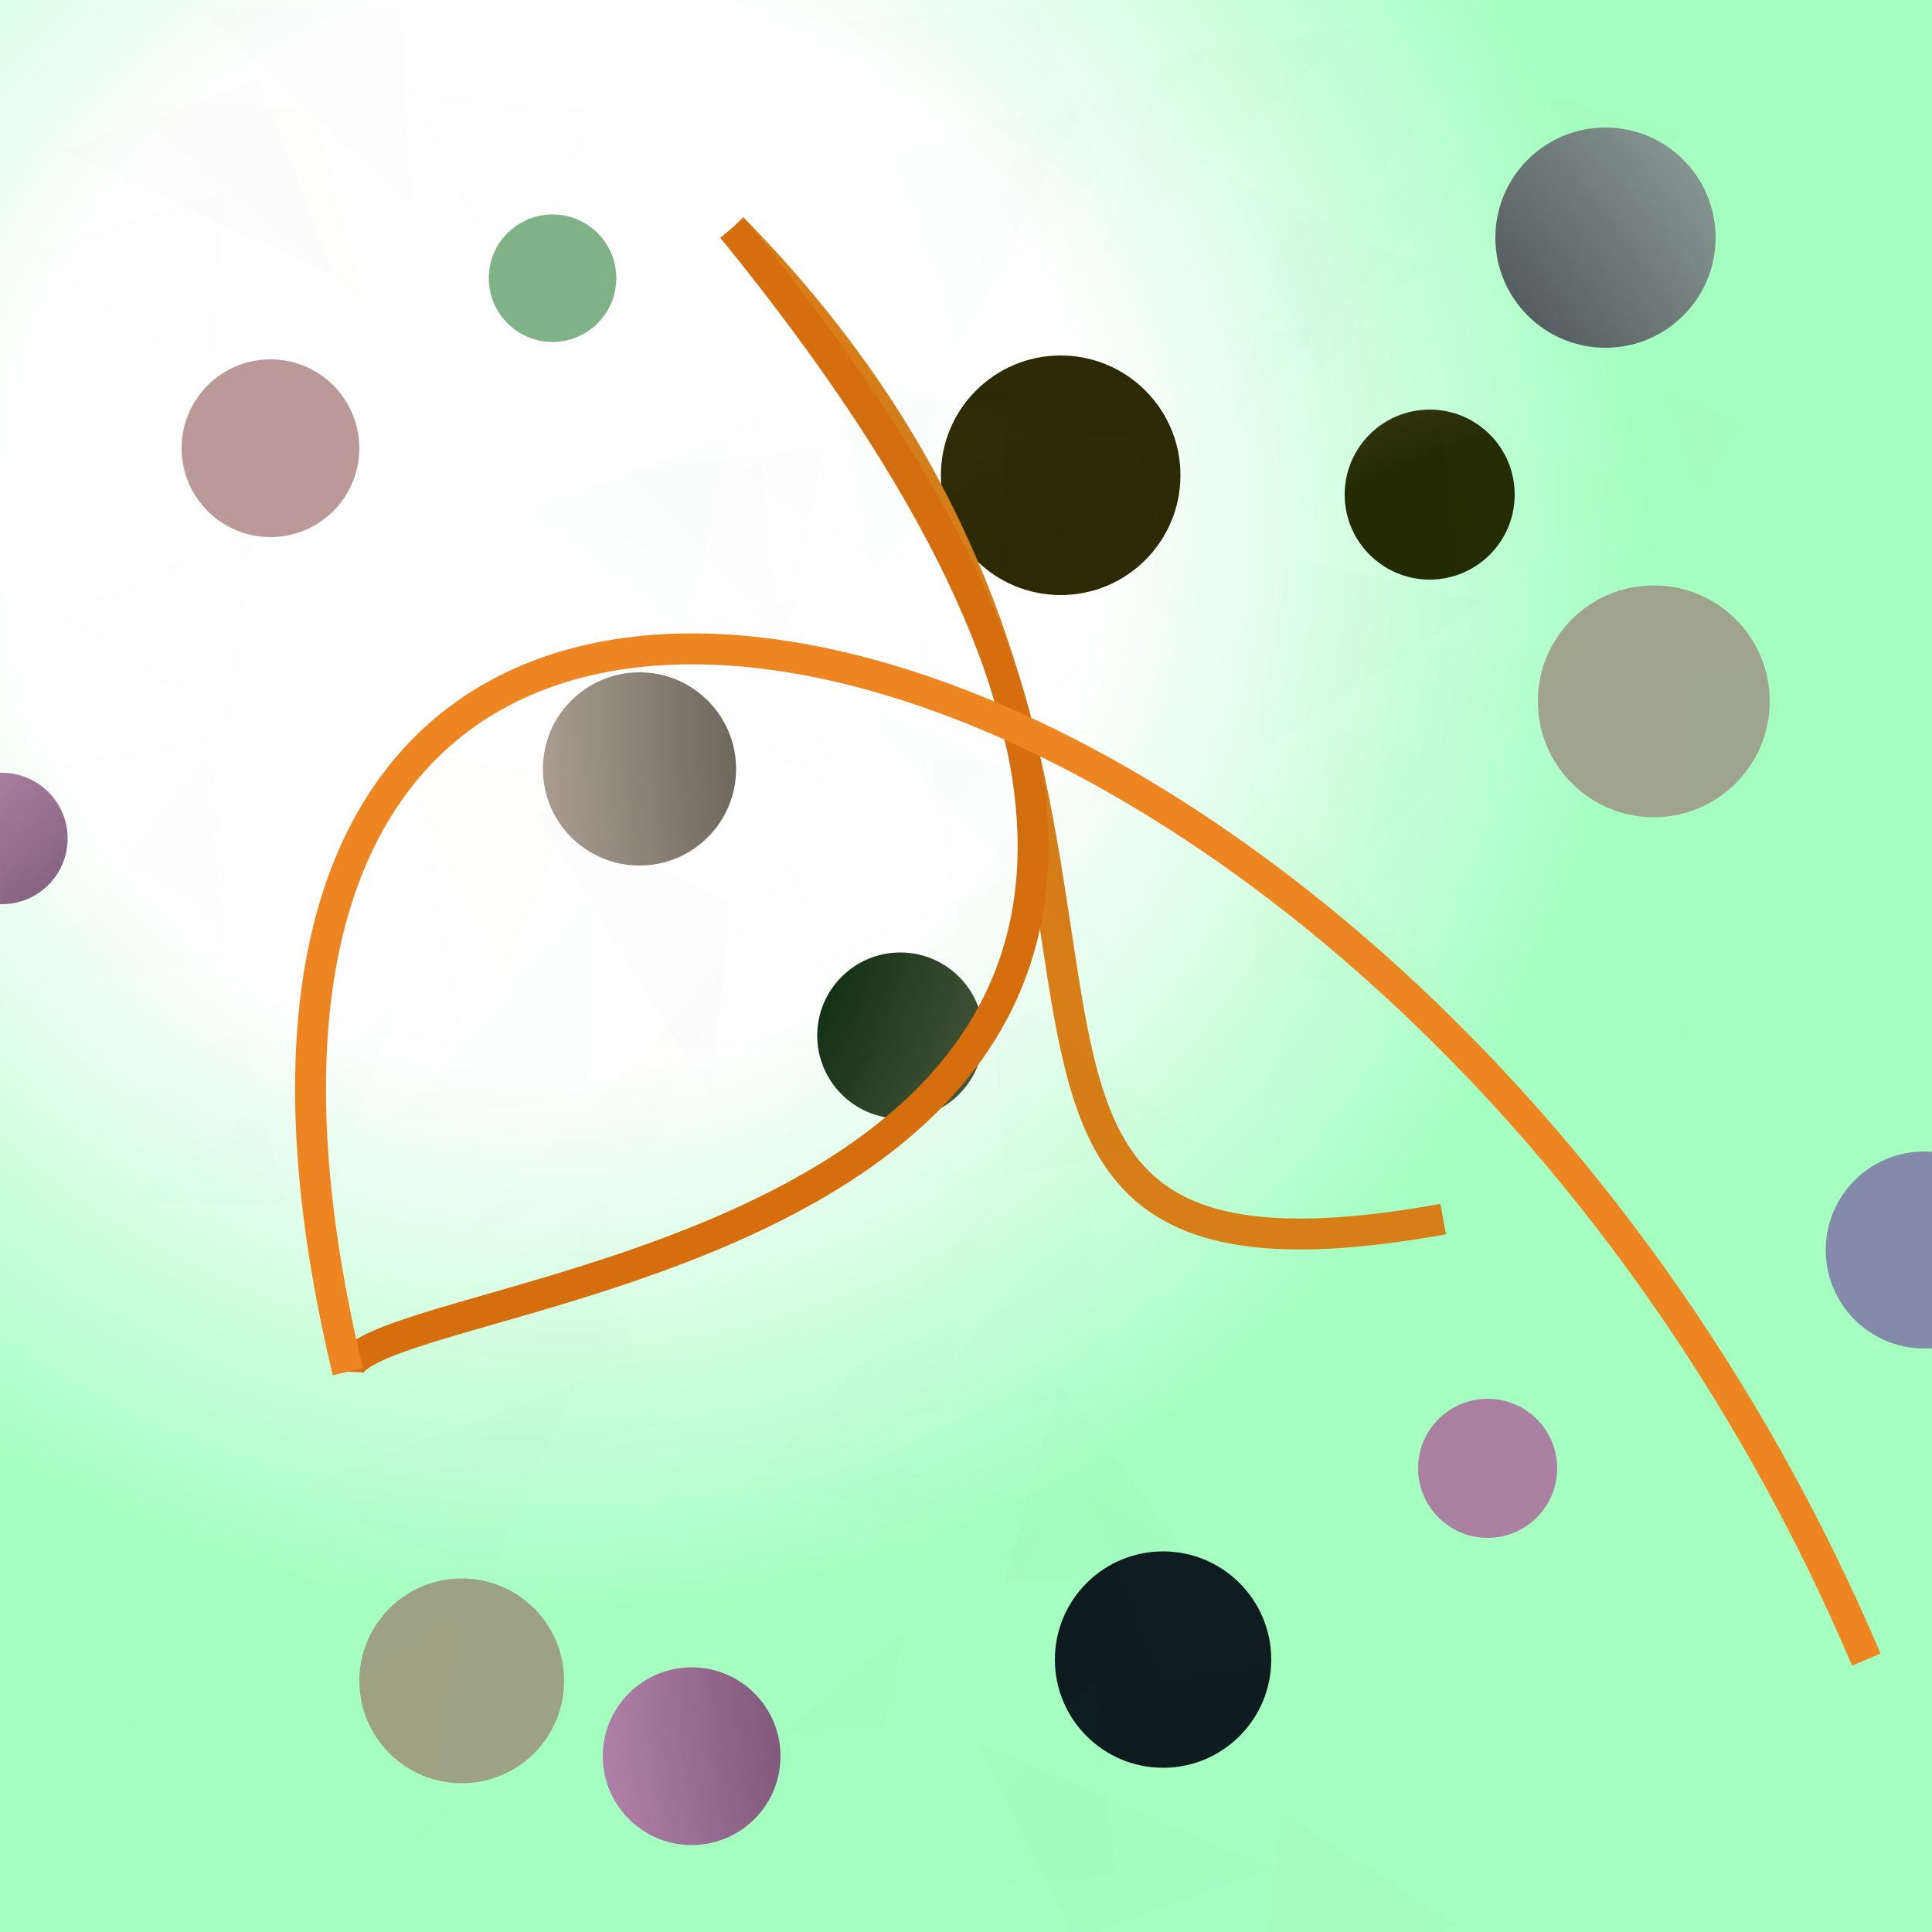 <?xml version="1.0" encoding="UTF-8"?>
<svg xmlns="http://www.w3.org/2000/svg" xmlns:xlink="http://www.w3.org/1999/xlink" width="500pt" height="500pt" viewBox="0 0 500 500" version="1.1">
<rect x="0" y="0" width="500" height="500" fill="#333333" stroke="none"/>
<defs>
<radialGradient id="radial0" gradientUnits="userSpaceOnUse" cx="0.288" cy="0.274" fx="0.288" fy="0.274" r="0.6" gradientTransform="matrix(500,0,0,500,0,0)">
<stop offset="0.467" style="stop-color:rgb(100%,100%,100%);stop-opacity:1;"/>
<stop offset="0.933" style="stop-color:rgb(64.3%,100%,75.8%);stop-opacity:1;"/>
</radialGradient>
<radialGradient id="radial1" gradientUnits="userSpaceOnUse" cx="0.154" cy="0.479" fx="0.154" fy="0.479" r="0.6" gradientTransform="matrix(500,0,0,500,0,0)">
<stop offset="0.467" style="stop-color:rgb(8.2%,7.6%,19%);stop-opacity:1;"/>
<stop offset="0.933" style="stop-color:rgb(51.8%,54%,66.2%);stop-opacity:1;"/>
</radialGradient>
<radialGradient id="radial2" gradientUnits="userSpaceOnUse" cx="0.815" cy="0.37" fx="0.815" fy="0.37" r="0.6" gradientTransform="matrix(500,0,0,500,0,0)">
<stop offset="0.467" style="stop-color:rgb(4.1%,10.1%,4%);stop-opacity:1;"/>
<stop offset="0.933" style="stop-color:rgb(72.8%,66.2%,61.8%);stop-opacity:1;"/>
</radialGradient>
<radialGradient id="radial3" gradientUnits="userSpaceOnUse" cx="0.387" cy="0.226" fx="0.387" fy="0.226" r="0.6" gradientTransform="matrix(500,0,0,500,0,0)">
<stop offset="0.467" style="stop-color:rgb(19.4%,6.6%,5.9%);stop-opacity:1;"/>
<stop offset="0.933" style="stop-color:rgb(67.1%,50.7%,63.7%);stop-opacity:1;"/>
</radialGradient>
<radialGradient id="radial4" gradientUnits="userSpaceOnUse" cx="0.469" cy="0.846" fx="0.469" fy="0.846" r="0.6" gradientTransform="matrix(500,0,0,500,0,0)">
<stop offset="0.467" style="stop-color:rgb(5.5%,10.8%,12.4%);stop-opacity:1;"/>
<stop offset="0.933" style="stop-color:rgb(61.2%,59.5%,69%);stop-opacity:1;"/>
</radialGradient>
<radialGradient id="radial5" gradientUnits="userSpaceOnUse" cx="0.173" cy="0.86" fx="0.173" fy="0.86" r="0.6" gradientTransform="matrix(500,0,0,500,0,0)">
<stop offset="0.467" style="stop-color:rgb(18.3%,3.1%,13.3%);stop-opacity:1;"/>
<stop offset="0.933" style="stop-color:rgb(73.2%,59.9%,59.8%);stop-opacity:1;"/>
</radialGradient>
<radialGradient id="radial6" gradientUnits="userSpaceOnUse" cx="0.459" cy="0.415" fx="0.459" fy="0.415" r="0.6" gradientTransform="matrix(500,0,0,500,0,0)">
<stop offset="0.467" style="stop-color:rgb(11.6%,10.7%,14.8%);stop-opacity:1;"/>
<stop offset="0.933" style="stop-color:rgb(56.8%,63.8%,61.7%);stop-opacity:1;"/>
</radialGradient>
<radialGradient id="radial7" gradientUnits="userSpaceOnUse" cx="0.355" cy="0.789" fx="0.355" fy="0.789" r="0.6" gradientTransform="matrix(500,0,0,500,0,0)">
<stop offset="0.467" style="stop-color:rgb(2%,12.8%,16.8%);stop-opacity:1;"/>
<stop offset="0.933" style="stop-color:rgb(50%,69.7%,53.4%);stop-opacity:1;"/>
</radialGradient>
<radialGradient id="radial8" gradientUnits="userSpaceOnUse" cx="0.726" cy="0.204" fx="0.726" fy="0.204" r="0.6" gradientTransform="matrix(500,0,0,500,0,0)">
<stop offset="0.467" style="stop-color:rgb(17.2%,16.5%,0.6%);stop-opacity:1;"/>
<stop offset="0.933" style="stop-color:rgb(54.7%,71.8%,51.4%);stop-opacity:1;"/>
</radialGradient>
<radialGradient id="radial9" gradientUnits="userSpaceOnUse" cx="0.868" cy="0.846" fx="0.868" fy="0.846" r="0.6" gradientTransform="matrix(500,0,0,500,0,0)">
<stop offset="0.467" style="stop-color:rgb(12.7%,4.3%,12%);stop-opacity:1;"/>
<stop offset="0.933" style="stop-color:rgb(69.7%,50%,66.3%);stop-opacity:1;"/>
</radialGradient>
<radialGradient id="radial10" gradientUnits="userSpaceOnUse" cx="0.151" cy="0.409" fx="0.151" fy="0.409" r="0.6" gradientTransform="matrix(500,0,0,500,0,0)">
<stop offset="0.467" style="stop-color:rgb(3%,15.7%,5.2%);stop-opacity:1;"/>
<stop offset="0.933" style="stop-color:rgb(67.8%,63.3%,50%);stop-opacity:1;"/>
</radialGradient>
<radialGradient id="radial11" gradientUnits="userSpaceOnUse" cx="0.791" cy="0.166" fx="0.791" fy="0.166" r="0.6" gradientTransform="matrix(500,0,0,500,0,0)">
<stop offset="0.467" style="stop-color:rgb(16.3%,17.7%,19.7%);stop-opacity:1;"/>
<stop offset="0.933" style="stop-color:rgb(61.9%,63.4%,51.9%);stop-opacity:1;"/>
</radialGradient>
<radialGradient id="radial12" gradientUnits="userSpaceOnUse" cx="0.256" cy="0.581" fx="0.256" fy="0.581" r="0.6" gradientTransform="matrix(500,0,0,500,0,0)">
<stop offset="0.467" style="stop-color:rgb(17.8%,3.6%,6.6%);stop-opacity:1;"/>
<stop offset="0.933" style="stop-color:rgb(62.7%,64.4%,54.8%);stop-opacity:1;"/>
</radialGradient>
<radialGradient id="radial13" gradientUnits="userSpaceOnUse" cx="0.349" cy="0.812" fx="0.349" fy="0.812" r="0.6" gradientTransform="matrix(500,0,0,500,0,0)">
<stop offset="0.467" style="stop-color:rgb(7.7%,5.2%,16.7%);stop-opacity:1;"/>
<stop offset="0.933" style="stop-color:rgb(71.2%,52.8%,65.3%);stop-opacity:1;"/>
</radialGradient>
<radialGradient id="radial14" gradientUnits="userSpaceOnUse" cx="0.831" cy="0.501" fx="0.831" fy="0.501" r="0.6" gradientTransform="matrix(500,0,0,500,0,0)">
<stop offset="0.467" style="stop-color:rgb(14.1%,16.7%,0.8%);stop-opacity:1;"/>
<stop offset="0.933" style="stop-color:rgb(62.2%,54.2%,55.4%);stop-opacity:1;"/>
</radialGradient>
<clipPath id="clip1">
  <rect x="0" y="0" width="500" height="500"/>
</clipPath>
<g id="surface186" clip-path="url(#clip1)">
<rect x="0" y="0" width="500" height="500" style="fill:url(#radial0);stroke:none;"/>
<path style=" stroke:none;fill-rule:nonzero;fill:url(#radial1);" d="M 523.5 323.5 C 523.5 337.582 512.082 349 498 349 C 483.918 349 472.5 337.582 472.5 323.5 C 472.5 309.418 483.918 298 498 298 C 512.082 298 523.5 309.418 523.5 323.5 "/>
<path style=" stroke:none;fill-rule:nonzero;fill:url(#radial2);" d="M 190.5 199 C 190.5 212.809 179.309 224 165.5 224 C 151.691 224 140.5 212.809 140.5 199 C 140.5 185.191 151.691 174 165.5 174 C 179.309 174 190.5 185.191 190.5 199 "/>
<path style=" stroke:none;fill-rule:nonzero;fill:url(#radial3);" d="M 403 380 C 403 389.941 394.941 398 385 398 C 375.059 398 367 389.941 367 380 C 367 370.059 375.059 362 385 362 C 394.941 362 403 370.059 403 380 "/>
<path style=" stroke:none;fill-rule:nonzero;fill:url(#radial4);" d="M 329 429.5 C 329 444.965 316.465 457.5 301 457.5 C 285.535 457.5 273 444.965 273 429.5 C 273 414.035 285.535 401.5 301 401.5 C 316.465 401.5 329 414.035 329 429.5 "/>
<path style=" stroke:none;fill-rule:nonzero;fill:url(#radial5);" d="M 93 116 C 93 128.703 82.703 139 70 139 C 57.297 139 47 128.703 47 116 C 47 103.297 57.297 93 70 93 C 82.703 93 93 103.297 93 116 "/>
<path style=" stroke:none;fill-rule:nonzero;fill:url(#radial6);" d="M 444 61.5 C 444 77.238 431.238 90 415.5 90 C 399.762 90 387 77.238 387 61.5 C 387 45.762 399.762 33 415.5 33 C 431.238 33 444 45.762 444 61.5 "/>
<path style=" stroke:none;fill-rule:nonzero;fill:url(#radial7);" d="M 159.5 72 C 159.5 81.113 152.113 88.5 143 88.5 C 133.887 88.5 126.5 81.113 126.5 72 C 126.5 62.887 133.887 55.5 143 55.5 C 152.113 55.5 159.5 62.887 159.5 72 "/>
<path style=" stroke:none;fill-rule:nonzero;fill:url(#radial8);" d="M 305.5 123 C 305.5 140.121 291.621 154 274.5 154 C 257.379 154 243.5 140.121 243.5 123 C 243.5 105.879 257.379 92 274.5 92 C 291.621 92 305.5 105.879 305.5 123 "/>
<path style=" stroke:none;fill-rule:nonzero;fill:url(#radial9);" d="M 202 454.5 C 202 467.203 191.703 477.5 179 477.5 C 166.297 477.5 156 467.203 156 454.5 C 156 441.797 166.297 431.5 179 431.5 C 191.703 431.5 202 441.797 202 454.5 "/>
<path style=" stroke:none;fill-rule:nonzero;fill:url(#radial10);" d="M 254.5 268 C 254.5 279.875 244.875 289.5 233 289.5 C 221.125 289.5 211.5 279.875 211.5 268 C 211.5 256.125 221.125 246.5 233 246.5 C 244.875 246.5 254.5 256.125 254.5 268 "/>
<path style=" stroke:none;fill-rule:nonzero;fill:url(#radial11);" d="M 146 435 C 146 449.637 134.137 461.5 119.5 461.5 C 104.863 461.5 93 449.637 93 435 C 93 420.363 104.863 408.5 119.5 408.5 C 134.137 408.5 146 420.363 146 435 "/>
<path style=" stroke:none;fill-rule:nonzero;fill:url(#radial12);" d="M 458 181.5 C 458 198.07 444.57 211.5 428 211.5 C 411.43 211.5 398 198.07 398 181.5 C 398 164.93 411.43 151.5 428 151.5 C 444.57 151.5 458 164.93 458 181.5 "/>
<path style=" stroke:none;fill-rule:nonzero;fill:url(#radial13);" d="M 17.5 217 C 17.5 226.391 9.891 234 0.5 234 C -8.891 234 -16.5 226.391 -16.5 217 C -16.5 207.609 -8.891 200 0.5 200 C 9.891 200 17.5 207.609 17.5 217 "/>
<path style=" stroke:none;fill-rule:nonzero;fill:url(#radial14);" d="M 392 128 C 392 140.148 382.148 150 370 150 C 357.852 150 348 140.148 348 128 C 348 115.852 357.852 106 370 106 C 382.148 106 392 115.852 392 128 "/>
<path style="fill:none;stroke-width:0.016;stroke-linecap:butt;stroke-linejoin:miter;stroke:rgb(84.2%,49.6%,9.6%);stroke-opacity:1;stroke-miterlimit:10;" d="M 0.747 0.631 C 0.425 0.689 0.667 0.411 0.379 0.118 " transform="matrix(500,0,0,500,0,0)"/>
<path style="fill:none;stroke-width:0.016;stroke-linecap:butt;stroke-linejoin:miter;stroke:rgb(83.8%,43%,5.1%);stroke-opacity:1;stroke-miterlimit:10;" d="M 0.379 0.118 C 0.821 0.66 0.182 0.658 0.18 0.71 " transform="matrix(500,0,0,500,0,0)"/>
<path style="fill:none;stroke-width:0.016;stroke-linecap:butt;stroke-linejoin:miter;stroke:rgb(93%,52.2%,12.7%);stroke-opacity:1;stroke-miterlimit:10;" d="M 0.18 0.71 C 0.038 0.115 0.719 0.278 0.966 0.859 " transform="matrix(500,0,0,500,0,0)"/>
<path style=" stroke:none;fill-rule:nonzero;fill:rgb(57.6%,65.8%,55.1%);fill-opacity:0.01;" d="M 162 121.5 L 213 116 L 204 167 L 162 121.5 "/>
<path style=" stroke:none;fill-rule:nonzero;fill:rgb(36.5%,55.7%,40.9%);fill-opacity:0.01;" d="M 117.5 446.5 L 168.5 467 L 168 416 L 117.5 446.5 "/>
<path style=" stroke:none;fill-rule:nonzero;fill:rgb(31.8%,67.9%,66.8%);fill-opacity:0.01;" d="M 34 311 L 85 312 L 102.5 261 L 34 311 "/>
<path style=" stroke:none;fill-rule:nonzero;fill:rgb(46.2%,47.4%,36%);fill-opacity:0.01;" d="M 100 193 L 151 202 L 130.5 253 L 100 193 "/>
<path style=" stroke:none;fill-rule:nonzero;fill:rgb(30.7%,34.2%,38.7%);fill-opacity:0.01;" d="M 311 407 L 260 409.5 L 274 358.5 L 311 407 "/>
<path style=" stroke:none;fill-rule:nonzero;fill:rgb(34.9%,67.9%,57.9%);fill-opacity:0.01;" d="M 94 487 L 145 512 L 122.5 461 L 94 487 "/>
<path style=" stroke:none;fill-rule:nonzero;fill:rgb(46.9%,42.6%,52.9%);fill-opacity:0.01;" d="M 209 301.5 L 260 309 L 274 258 L 209 301.5 "/>
<path style=" stroke:none;fill-rule:nonzero;fill:rgb(37%,59.1%,57.1%);fill-opacity:0.01;" d="M 217 5.5 L 268 2 L 288 53 L 217 5.5 "/>
<path style=" stroke:none;fill-rule:nonzero;fill:rgb(42.4%,44.8%,60%);fill-opacity:0.01;" d="M 192.5 385.5 L 243.5 402.5 L 224.5 351.5 L 192.5 385.5 "/>
<path style=" stroke:none;fill-rule:nonzero;fill:rgb(34.7%,42.4%,61.4%);fill-opacity:0.01;" d="M 238 489.5 L 289 485.5 L 283.5 434.5 L 238 489.5 "/>
<path style=" stroke:none;fill-rule:nonzero;fill:rgb(45.9%,68.5%,67.5%);fill-opacity:0.01;" d="M 291.5 199 L 240.5 196 L 248.5 247 L 291.5 199 "/>
<path style=" stroke:none;fill-rule:nonzero;fill:rgb(33.6%,54%,50.4%);fill-opacity:0.01;" d="M 213 386 L 264 405 L 271.5 354 L 213 386 "/>
<path style=" stroke:none;fill-rule:nonzero;fill:rgb(37.1%,48.8%,40.8%);fill-opacity:0.01;" d="M 101.5 291 L 152.5 283.5 L 152 232.5 L 101.5 291 "/>
<path style=" stroke:none;fill-rule:nonzero;fill:rgb(67.4%,48.3%,48.5%);fill-opacity:0.01;" d="M 242.5 110.5 L 293.5 113 L 308.5 164 L 242.5 110.5 "/>
<path style=" stroke:none;fill-rule:nonzero;fill:rgb(37.1%,30.9%,36%);fill-opacity:0.01;" d="M 384.5 155.5 L 333.5 144.5 L 324.5 195.5 L 384.5 155.5 "/>
<path style=" stroke:none;fill-rule:nonzero;fill:rgb(58.6%,59.9%,65.7%);fill-opacity:0.01;" d="M 151.5 165 L 202.5 156 L 219 207 L 151.5 165 "/>
<path style=" stroke:none;fill-rule:nonzero;fill:rgb(51.3%,55.2%,48%);fill-opacity:0.01;" d="M 14.5 159.5 L 65.5 136.5 L 60 187.5 L 14.5 159.5 "/>
<path style=" stroke:none;fill-rule:nonzero;fill:rgb(35.5%,50.8%,54.7%);fill-opacity:0.01;" d="M 172.5 478 L 223.5 470.5 L 234.5 419.5 L 172.5 478 "/>
<path style=" stroke:none;fill-rule:nonzero;fill:rgb(43%,52.8%,62.4%);fill-opacity:0.01;" d="M 392 202 L 341 187.5 L 348 238.5 L 392 202 "/>
<path style=" stroke:none;fill-rule:nonzero;fill:rgb(55.1%,65.2%,52.4%);fill-opacity:0.01;" d="M 169 271 L 220 271.5 L 205.5 220.5 L 169 271 "/>
<path style=" stroke:none;fill-rule:nonzero;fill:rgb(59%,41.8%,52%);fill-opacity:0.01;" d="M 435 35 L 384 20 L 368 71 L 435 35 "/>
<path style=" stroke:none;fill-rule:nonzero;fill:rgb(41.1%,30.2%,39.9%);fill-opacity:0.01;" d="M 16 39 L 67 20.5 L 86.5 71.5 L 16 39 "/>
<path style=" stroke:none;fill-rule:nonzero;fill:rgb(41.5%,49.4%,55.1%);fill-opacity:0.01;" d="M 7 65 L 58 49.5 L 54.5 100.5 L 7 65 "/>
<path style=" stroke:none;fill-rule:nonzero;fill:rgb(59.1%,39.8%,54.1%);fill-opacity:0.01;" d="M 288 164.5 L 237 164.5 L 240 215.5 L 288 164.5 "/>
<path style=" stroke:none;fill-rule:nonzero;fill:rgb(33.1%,64.6%,39.9%);fill-opacity:0.01;" d="M 384 40.5 L 333 58.5 L 318.5 109.5 L 384 40.5 "/>
<path style=" stroke:none;fill-rule:nonzero;fill:rgb(64.1%,58.8%,37.6%);fill-opacity:0.01;" d="M 30.5 26 L 81.5 28 L 94.5 79 L 30.5 26 "/>
<path style=" stroke:none;fill-rule:nonzero;fill:rgb(31.1%,54%,39.2%);fill-opacity:0.01;" d="M 267.5 109.5 L 216.5 95.5 L 225.5 146.5 L 267.5 109.5 "/>
<path style=" stroke:none;fill-rule:nonzero;fill:rgb(46.2%,33.4%,69.9%);fill-opacity:0.01;" d="M 75.5 385.5 L 126.5 409 L 149 358 L 75.5 385.5 "/>
<path style=" stroke:none;fill-rule:nonzero;fill:rgb(33.8%,38.3%,68.6%);fill-opacity:0.01;" d="M 329 483.5 L 278 502 L 253 451 L 329 483.5 "/>
<path style=" stroke:none;fill-rule:nonzero;fill:rgb(65%,57.6%,63.2%);fill-opacity:0.01;" d="M 266.5 225 L 215.5 245.5 L 203 296.5 L 266.5 225 "/>
<path style=" stroke:none;fill-rule:nonzero;fill:rgb(43%,63.5%,54.7%);fill-opacity:0.01;" d="M 351 428.5 L 300 435.5 L 280 384.5 L 351 428.5 "/>
<path style=" stroke:none;fill-rule:nonzero;fill:rgb(58.8%,59.1%,51.3%);fill-opacity:0.01;" d="M 474 118.5 L 423 98.5 L 426.5 149.5 L 474 118.5 "/>
<path style=" stroke:none;fill-rule:nonzero;fill:rgb(62.2%,69.9%,53.8%);fill-opacity:0.01;" d="M 106 347.5 L 157 357 L 158 306 L 106 347.5 "/>
<path style=" stroke:none;fill-rule:nonzero;fill:rgb(67%,46.4%,47.6%);fill-opacity:0.01;" d="M 121 381 L 172 368.5 L 151.5 317.5 L 121 381 "/>
<path style=" stroke:none;fill-rule:nonzero;fill:rgb(31.4%,48.2%,62.3%);fill-opacity:0.01;" d="M 483.5 222.5 L 432.5 241.5 L 435.5 292.5 L 483.5 222.5 "/>
<path style=" stroke:none;fill-rule:nonzero;fill:rgb(61.5%,53%,58.1%);fill-opacity:0.01;" d="M 367 84.5 L 316 85.5 L 339.5 136.5 L 367 84.5 "/>
<path style=" stroke:none;fill-rule:nonzero;fill:rgb(56.1%,65.6%,48.3%);fill-opacity:0.01;" d="M 104 23 L 155 28.5 L 134.5 79.5 L 104 23 "/>
<path style=" stroke:none;fill-rule:nonzero;fill:rgb(30.5%,52%,56.2%);fill-opacity:0.01;" d="M 137 131.5 L 188 114 L 178.5 165 L 137 131.5 "/>
<path style=" stroke:none;fill-rule:nonzero;fill:rgb(54.6%,58.2%,48.5%);fill-opacity:0.01;" d="M 21.5 455.5 L 72.5 446 L 89 395 L 21.5 455.5 "/>
<path style=" stroke:none;fill-rule:nonzero;fill:rgb(40.2%,42.4%,32%);fill-opacity:0.01;" d="M 60.5 455.5 L 111.5 467 L 120 416 L 60.5 455.5 "/>
<path style=" stroke:none;fill-rule:nonzero;fill:rgb(39%,38.1%,39%);fill-opacity:0.01;" d="M 368 69 L 317 45.5 L 341 96.5 L 368 69 "/>
<path style=" stroke:none;fill-rule:nonzero;fill:rgb(45.8%,69.1%,44.4%);fill-opacity:0.01;" d="M 70 261 L 121 273 L 112.5 222 L 70 261 "/>
<path style=" stroke:none;fill-rule:nonzero;fill:rgb(44.9%,46.9%,39.5%);fill-opacity:0.01;" d="M 145 131.5 L 196 107 L 200.5 158 L 145 131.5 "/>
<path style=" stroke:none;fill-rule:nonzero;fill:rgb(56.2%,65.4%,58%);fill-opacity:0.01;" d="M 24 293 L 75 315.5 L 62.5 264.5 L 24 293 "/>
<path style=" stroke:none;fill-rule:nonzero;fill:rgb(58.2%,65.3%,51.5%);fill-opacity:0.01;" d="M 380 17 L 329 9 L 344.5 60 L 380 17 "/>
<path style=" stroke:none;fill-rule:nonzero;fill:rgb(33.2%,30.9%,68.5%);fill-opacity:0.01;" d="M 52.5 2.5 L 103.5 2.5 L 106.5 53.5 L 52.5 2.5 "/>
<path style=" stroke:none;fill-rule:nonzero;fill:rgb(66.1%,69.9%,36.3%);fill-opacity:0.01;" d="M 116 323.5 L 167 299.5 L 190 248.5 L 116 323.5 "/>
<path style=" stroke:none;fill-rule:nonzero;fill:rgb(47.1%,39.8%,35.4%);fill-opacity:0.01;" d="M 460.5 363.5 L 409.5 369.5 L 397 318.5 L 460.5 363.5 "/>
<path style=" stroke:none;fill-rule:nonzero;fill:rgb(47.3%,45.5%,60.1%);fill-opacity:0.01;" d="M 402 459 L 351 447 L 370 396 L 402 459 "/>
<path style=" stroke:none;fill-rule:nonzero;fill:rgb(34.1%,69.2%,45.2%);fill-opacity:0.01;" d="M 235.5 366 L 286.5 361 L 282 310 L 235.5 366 "/>
<path style=" stroke:none;fill-rule:nonzero;fill:rgb(64.3%,30.3%,55.6%);fill-opacity:0.01;" d="M 138 209 L 189 233.5 L 184 284.5 L 138 209 "/>
<path style=" stroke:none;fill-rule:nonzero;fill:rgb(30.2%,43.2%,60.2%);fill-opacity:0.01;" d="M 486.5 165 L 435.5 175 L 436.5 226 L 486.5 165 "/>
<path style=" stroke:none;fill-rule:nonzero;fill:rgb(65.2%,68.7%,44.7%);fill-opacity:0.01;" d="M 315.5 10.5 L 264.5 35 L 247.5 86 L 315.5 10.5 "/>
<path style=" stroke:none;fill-rule:nonzero;fill:rgb(31.4%,55.6%,33.3%);fill-opacity:0.01;" d="M 311 295.5 L 260 304.5 L 256 253.5 L 311 295.5 "/>
<path style=" stroke:none;fill-rule:nonzero;fill:rgb(43.9%,52.4%,41.1%);fill-opacity:0.01;" d="M 192 121.5 L 243 100.5 L 233 151.5 L 192 121.5 "/>
<path style=" stroke:none;fill-rule:nonzero;fill:rgb(55.2%,66%,38.1%);fill-opacity:0.01;" d="M 201.5 449 L 252.5 443.5 L 271 392.5 L 201.5 449 "/>
<path style=" stroke:none;fill-rule:nonzero;fill:rgb(60.1%,66.2%,38.7%);fill-opacity:0.01;" d="M 423 125 L 372 106 L 380 157 L 423 125 "/>
<path style=" stroke:none;fill-rule:nonzero;fill:rgb(30.1%,53.8%,50.5%);fill-opacity:0.01;" d="M 282 24 L 231 39.5 L 248.5 90.5 L 282 24 "/>
<path style=" stroke:none;fill-rule:nonzero;fill:rgb(41.2%,36.4%,38.8%);fill-opacity:0.01;" d="M 377 498 L 326 520 L 331.5 469 L 377 498 "/>
<path style=" stroke:none;fill-rule:nonzero;fill:rgb(47.6%,45.1%,33.5%);fill-opacity:0.01;" d="M 375.5 256 L 324.5 253 L 323.5 202 L 375.5 256 "/>
<path style=" stroke:none;fill-rule:nonzero;fill:rgb(50.7%,48.8%,61.3%);fill-opacity:0.01;" d="M 3 200 L 54 190.5 L 60.5 241.5 L 3 200 "/>
<path style=" stroke:none;fill-rule:nonzero;fill:rgb(43%,63.5%,47.2%);fill-opacity:0.01;" d="M 392 249 L 341 237 L 325.5 288 L 392 249 "/>
<path style=" stroke:none;fill-rule:nonzero;fill:rgb(68.8%,47.3%,34.4%);fill-opacity:0.01;" d="M 351.5 7 L 300.5 15 L 285 66 L 351.5 7 "/>
<path style=" stroke:none;fill-rule:nonzero;fill:rgb(65.8%,54.3%,53.7%);fill-opacity:0.01;" d="M 193 385.5 L 244 364 L 256 313 L 193 385.5 "/>
<path style=" stroke:none;fill-rule:nonzero;fill:rgb(57.2%,40%,30.4%);fill-opacity:0.01;" d="M 453 20.5 L 402 26 L 385.5 77 L 453 20.5 "/>
<path style=" stroke:none;fill-rule:nonzero;fill:rgb(66.4%,57.5%,56.2%);fill-opacity:0.01;" d="M 210 104 L 261 103.5 L 258 154.5 L 210 104 "/>
<path style=" stroke:none;fill-rule:nonzero;fill:rgb(67.4%,50.7%,44.5%);fill-opacity:0.01;" d="M 8.5 254 L 59.5 249 L 52.5 198 L 8.5 254 "/>
<path style=" stroke:none;fill-rule:nonzero;fill:rgb(35.3%,61.5%,41.2%);fill-opacity:0.01;" d="M 219.5 180 L 270.5 204 L 289.5 255 L 219.5 180 "/>
<path style=" stroke:none;fill-rule:nonzero;fill:rgb(51.4%,42.6%,33.4%);fill-opacity:0.01;" d="M 475 70.5 L 424 76.5 L 439.5 127.5 L 475 70.5 "/>
<path style=" stroke:none;fill-rule:nonzero;fill:rgb(38.1%,60.6%,37.1%);fill-opacity:0.01;" d="M 412.5 166.5 L 361.5 168 L 354 219 L 412.5 166.5 "/>
</g>
</defs>
<g id="surface183">
<use xlink:href="#surface186"/>
</g>
</svg>

